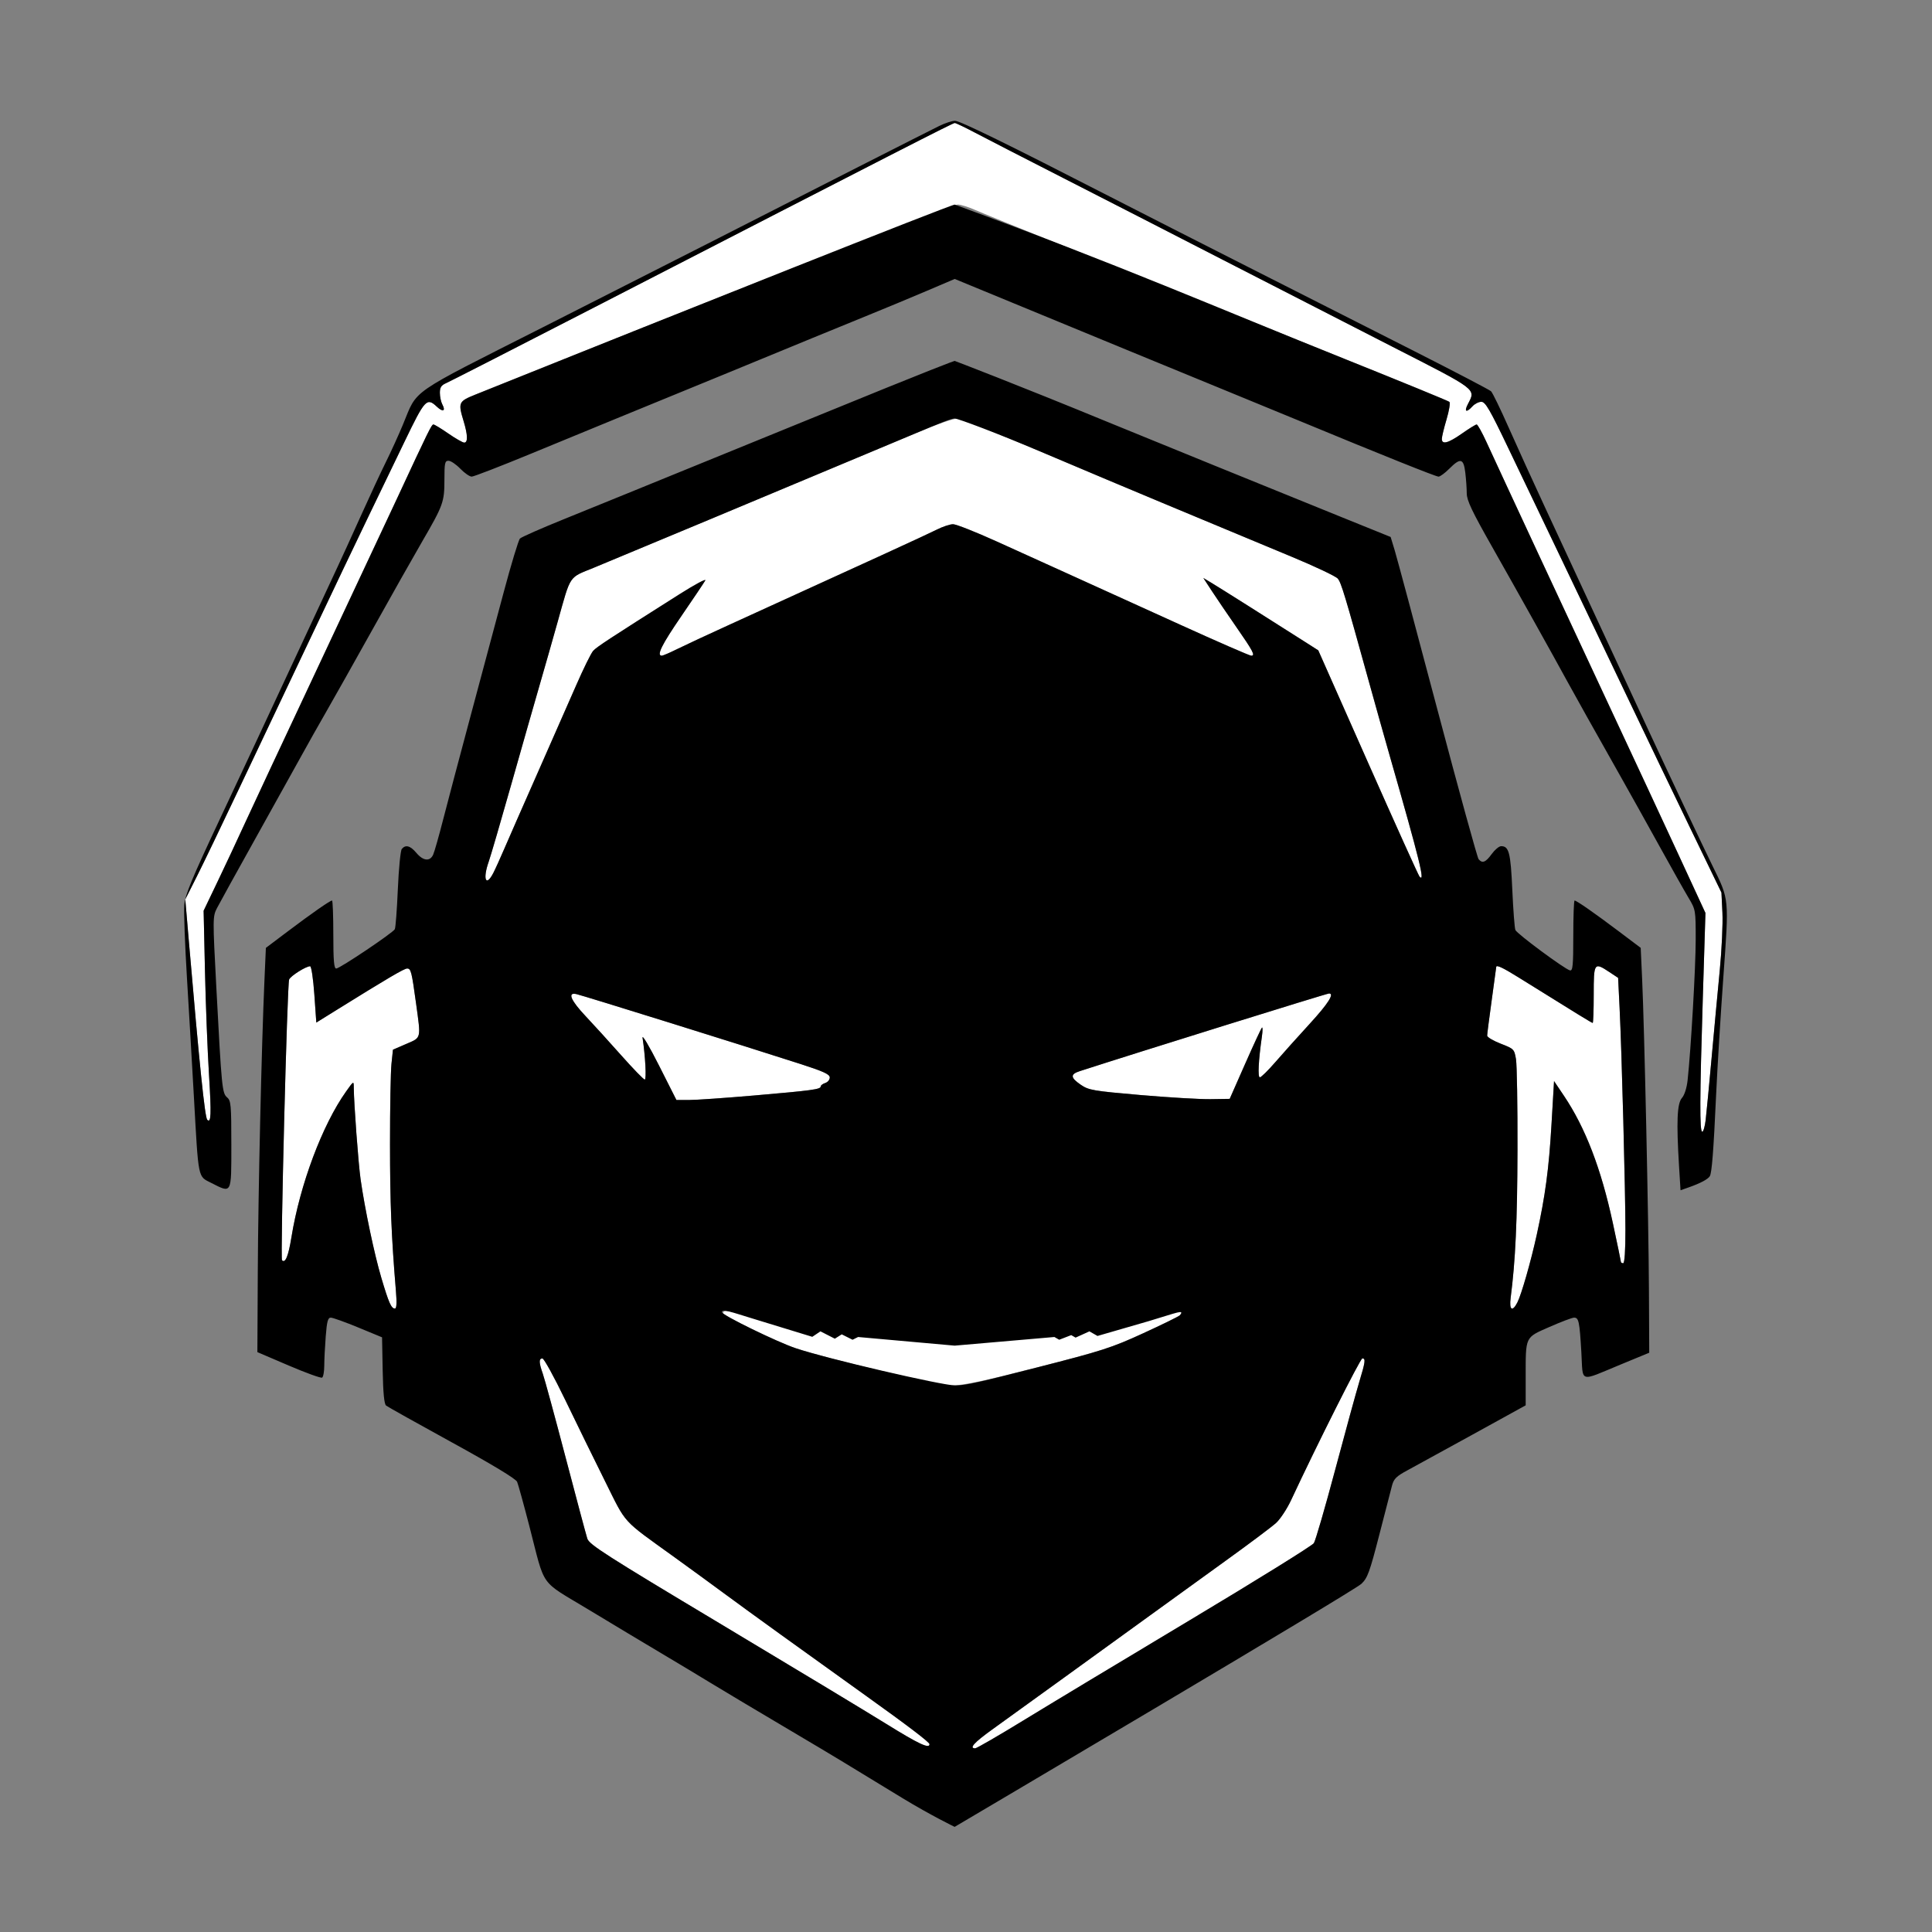 <?xml version="1.0" encoding="UTF-8"?>
<svg width="300" height="300" version="1.1" viewBox="0 0 300 300" xmlns="http://www.w3.org/2000/svg">
 <rect x="0" y="0" width="300" height="300" fill="#808080" stroke="none"/>
 <g transform="matrix(.264 0 0 .264 3.167 6.008)">
  <path d="m549.56 49.553c-1.106 0-32.317 15.966-211.5 108.2-46.2 23.781-85.651 43.952-87.668 44.824-2.866 1.239-3.666 2.484-3.666 5.701 0 2.264 0.649 5.329 1.441 6.811 2.111 3.945 0.35 4.691-3.199 1.357-5.942-5.582-6.988-4.446-19.141 20.773-6.272 13.017-15.895 32.967-21.385 44.334-5.49 11.367-12.098 25.166-14.684 30.666-2.586 5.5-13.696 28.9-24.689 52s-27.755 58.434-37.248 78.521-20.317 42.587-24.051 50l-6.789 13.479 2.166 25.334c6.118 71.526 9.353 102.88 10.754 104.29 2.266 2.266 2.471-3.07 1.023-26.619-0.868-14.117-1.933-41.567-2.367-61l-0.789-35.334 8.305-17.332c4.568-9.533 11.457-24.235 15.307-32.668s23.638-50.733 43.975-94c20.336-43.267 41.155-87.666 46.266-98.666 18.463-39.739 20.231-43.334 21.312-43.334 0.604 0 4.555 2.4 8.779 5.332s8.431 5.333 9.348 5.334c2.21 3e-3 2.083-4.527-0.35-12.545-3.353-11.053-3.072-11.68 7.019-15.736 116.61-46.874 281.19-111.72 283.55-111.72 1.715 0 6.392 1.447 10.393 3.217 6.835 3.023 76.573 31.134 217.06 87.494 33.367 13.386 61.164 24.78 61.771 25.318 0.608 0.539-0.144 5.167-1.668 10.285-1.524 5.118-2.769 10.29-2.769 11.494 0 3.539 3.73 2.55 11.846-3.143 4.182-2.933 8.065-5.334 8.631-5.334 0.566 0 3.16 4.651 5.766 10.334 8.471 18.478 48.156 103.76 72.746 156.33 13.206 28.233 31.221 66.933 40.033 86l16.021 34.666-1.551 50c-1.836 59.235-1.912 78.666-0.312 78.666 0.649 0 1.553-3.15 2.01-7 0.457-3.85 2.021-20.199 3.477-36.332s3.612-39.302 4.795-51.484c1.183-12.182 1.893-27.482 1.576-34l-0.576-11.85-18.078-37.334c-9.943-20.533-26.793-55.633-37.443-78s-27.701-58.065-37.893-79.332-24.48-51.117-31.75-66.334c-11.071-23.173-13.678-27.666-16.051-27.666-1.558 0-3.919 1.199-5.246 2.666-3.559 3.932-5.032 3.241-2.701-1.268 4.712-9.111 6.209-7.97-44.299-33.756-25.483-13.01-70.335-35.997-99.668-51.082s-71.633-36.765-94-48.178-45.62-23.367-51.676-26.566c-6.056-3.199-11.525-5.816-12.154-5.816zm2.018 173.77c-2.811 0.079-11.821 3.221-24.854 8.682-83.156 34.839-178.71 74.751-189.55 79.176-14.873 6.07-13.299 3.712-21.143 31.705-2.979 10.633-7.77 27.434-10.646 37.334s-10.325 36-16.553 58c-6.228 22-12.251 42.625-13.383 45.834-3.62 10.258-1.687 15.138 2.664 6.725 1.168-2.259 4.098-8.71 6.51-14.334s11.152-25.525 19.422-44.225 18.54-42.035 22.822-51.855c4.282-9.821 8.794-18.97 10.025-20.33 2.092-2.312 9.209-6.98 50.848-33.348 8.993-5.695 15.788-9.331 15.1-8.078-0.688 1.252-6.994 10.653-14.016 20.889-11.646 16.978-14.819 23.389-11.57 23.389 0.658 0 4.708-1.742 9-3.871s18.303-8.652 31.137-14.498c81.68-37.206 116.1-52.994 121.62-55.785 3.459-1.748 7.764-3.178 9.566-3.178s13.373 4.575 25.711 10.168 32.633 14.793 45.1 20.443c12.467 5.651 40.711 18.475 62.764 28.498s40.866 18.223 41.809 18.223c2.509 0 1.215-2.482-8.852-16.977-4.979-7.169-11.369-16.572-14.199-20.895l-5.146-7.859 5.146 3.1c4.729 2.848 32.95 20.659 53.812 33.963l8.666 5.527 29.215 65.904c16.068 36.247 29.719 66.473 30.334 67.17 3.458 3.917 0.261-9.037-17.584-71.266-2.839-9.9-8.149-28.8-11.801-42-14.599-52.765-16.684-59.674-18.717-62.031-1.162-1.348-13.213-7.064-26.779-12.703-13.567-5.639-30.068-12.513-36.668-15.273-6.6-2.761-24.6-10.261-40-16.668s-47.8-20.046-72-30.309-45.499-18.912-47.332-19.221c-0.132-0.022-0.293-0.031-0.48-0.025zm316.89 322.19c-0.279 0.036-0.414 0.19-0.414 0.457 0 0.228-1.201 9.042-2.668 19.586-1.467 10.544-2.666 19.907-2.666 20.809 0 0.901 3.584 3.03 7.965 4.729 7.762 3.01 7.991 3.24 8.98 9.107 0.559 3.311 0.958 27.322 0.887 53.355-0.114 41.762-1.203 65.373-4.018 87-0.942 7.239 0.995 8.535 3.984 2.666 2.373-4.66 7.944-24.129 11.348-39.666 5.016-22.891 7.149-38.8 8.664-64.568l1.523-25.9 5.764 8.568c12.667 18.824 21.938 42.938 28.834 75.004 2.605 12.111 4.734 22.367 4.734 22.791 0 0.424 0.601 0.771 1.334 0.771 0.829 0 1.328-7.435 1.32-19.666-0.015-22.924-2.174-105.05-3.434-130.59l-0.867-17.594-5.148-3.406c-8.959-5.928-9.205-5.574-9.205 13.26 0 9.167-0.267 16.666-0.594 16.666-0.532 0-8.009-4.588-43.783-26.869-7.408-4.614-11.33-6.663-12.541-6.506zm-698.07 0.043c-2.464 0-11.555 5.744-12.344 7.799-1.151 3-5.232 164.08-4.184 165.13 1.95 1.95 3.738-2.419 5.533-13.506 5.021-31.015 18.172-66.101 32.139-85.746 4.493-6.32 4.508-6.328 4.535-2.344 0.064 9.307 2.699 44.778 4.012 53.996 2.481 17.425 8.108 44.151 12.189 57.891 4.398 14.805 5.857 18.109 7.99 18.109 1.004 0 1.19-3.218 0.6-10.332-2.693-32.434-3.464-51.626-3.475-86.473-7e-3 -21.342 0.381-42.548 0.859-47.125l0.869-8.322 7.797-3.381c9.012-3.908 8.699-2.631 5.803-23.801-2.576-18.83-3.02-20.566-5.262-20.566-1.739 0-11.268 5.6-41.41 24.334l-12 7.459-1.166-16.562c-0.651-9.255-1.749-16.562-2.486-16.562zm599.32 16.014c-1.41 0.022-112.67 34.686-146.67 45.695-5.636 1.825-5.471 3.816 0.666 8.014 4.632 3.168 7.208 3.612 35 6.019 16.5 1.429 35.076 2.522 41.281 2.428l11.283-0.17 9.076-20.582c4.992-11.319 9.447-20.918 9.9-21.332 0.454-0.414 0.437 1.946-0.037 5.246-2.031 14.133-2.521 24-1.193 24 0.75 0 4.868-4.05 9.152-9 4.284-4.95 13.359-15.069 20.164-22.488 10.844-11.822 14.709-17.882 11.373-17.83zm-444.36 0.184c-3.131 0.22-0.625 4.982 7.021 13.084 4.583 4.856 14.033 15.254 21 23.105 6.967 7.852 13.2 14.276 13.852 14.277 1.069 1e-3 0.347-13.707-1.291-24.535-0.35-2.311 3.896 4.825 9.641 16.203l10.266 20.334h7.455c4.1 0 21.245-1.189 38.1-2.641 34.327-2.957 39.312-3.633 39.312-5.33 0-0.651 1.199-1.564 2.666-2.029 1.467-0.466 2.668-1.919 2.668-3.231 0-1.879-3.604-3.55-17-7.875-33.488-10.812-127.44-40.117-132-41.176-0.679-0.158-1.242-0.219-1.689-0.188zm89.818 186.59c-1.321 0.016-1.797 0.463-1.797 1.289 0 1.627 31.749 16.959 42.668 20.605 18.803 6.279 83.73 21.765 91.697 21.871 6.347 0.084 18.47-2.471 50.275-10.592 38.184-9.75 43.725-11.531 62.27-20.031 11.196-5.132 20.932-9.906 21.635-10.609 3.291-3.291-2.047-2.746-18.902 1.928-18.915 5.245-28.217 6.53-62.309 8.609-11 0.671-26.82 1.982-35.154 2.914-12.964 1.45-19.226 1.371-43.334-0.541-33.726-2.675-45.746-3.564-55.512-4.1-9.605-0.527-20.404-2.788-36.148-7.572-8.633-2.623-13.186-3.798-15.389-3.772zm374.13 27.877c-1.184 0-26.692 50.739-41.895 83.334-2.394 5.133-6.38 11.182-8.857 13.443-2.477 2.261-15.605 12.107-29.172 21.879-13.567 9.771-33.666 24.304-44.666 32.295-11 7.991-33.88 24.546-50.844 36.789s-36.015 25.995-42.334 30.561c-10.706 7.734-13.678 11.033-9.941 11.033 0.851 0 13.602-7.38 28.334-16.398 14.732-9.018 58.809-35.568 97.949-59s71.95-43.803 72.91-45.27c0.96-1.467 6.624-20.965 12.586-43.332 5.962-22.367 12.303-45.498 14.09-51.402 3.624-11.974 3.883-13.932 1.84-13.932zm-482.26 0.025c-2.171-0.033-2.105 2.396 0.244 9.055 1.051 2.979 7.075 25.104 13.389 49.168 6.313 24.063 12.059 45.552 12.77 47.752 1.129 3.496 10.977 9.8 78.105 50 42.248 25.3 86.191 51.815 97.652 58.922 19.203 11.908 25.506 14.864 25.506 11.965 0-1.13-12.519-10.675-36.666-27.953-37.741-27.006-69.702-50.064-82.754-59.705-8.02-5.924-21.78-15.959-30.58-22.301-31.441-22.659-27.964-18.845-40.947-44.928-6.388-12.833-16.888-34.273-23.334-47.643s-12.468-24.318-13.385-24.332z" fill="#fff" stroke-width="0"/>
  <path d="m518.72 1034.8c-15.767-9.564-31.367-19.065-34.667-21.114-3.3-2.049-19.5-11.708-36-21.465s-35.4-21.043-42-25.079c-6.6-4.037-19.8-11.968-29.333-17.626s-28.733-17.183-42.667-25.613c-29.169-17.647-25.089-11.885-34.687-48.991-3.319-12.833-6.562-24.578-7.205-26.099-0.75-1.771-14.519-10.092-38.306-23.148-20.424-11.21-37.87-20.976-38.767-21.702-1.119-0.904-1.748-7.423-2-20.728l-0.368-19.408-14-5.782c-7.7-3.18-14.961-5.786-16.136-5.791-1.718-7e-3 -2.303 2.142-2.992 10.991-0.471 6.05-0.86 13.815-0.864 17.255-4e-3 3.44-0.571 6.602-1.258 7.027-0.688 0.425-9.538-2.776-19.667-7.113l-18.416-7.886 0.247-47.808c0.239-46.336 2.198-131.93 3.911-170.88l0.839-19.076 12.835-9.674c14.242-10.734 24.916-18.174 26.075-18.174 0.418 0 0.76 9 0.76 20 0 15.397 0.394 20 1.713 20 2.065 0 33.27-20.949 34.455-23.13 0.459-0.845 1.261-11.436 1.783-23.536 0.522-12.1 1.57-22.75 2.329-23.667 2.228-2.692 4.996-1.94 8.591 2.333 3.996 4.749 8.002 5.155 9.864 1 0.74-1.65 3.342-10.8 5.784-20.333 2.442-9.533 9.669-36.833 16.062-60.667 6.392-23.833 15.227-56.833 19.633-73.333 4.406-16.5 8.71-30.71 9.565-31.578 0.855-0.868 12.655-6.064 26.221-11.546 13.567-5.482 30.067-12.186 36.667-14.896s19.8-8.091 29.333-11.958c19.639-7.965 52.01-21.162 76.667-31.253 78.392-32.084 86.183-34.684 86.788-34.835 0.579 0.193 35.456 13.471 92.545 36.963 18.803 7.738 98.209 40.037 135.28 55.029l28.617 11.572 2.408 7.918c1.324 4.355 12.654 46.618 25.178 93.918s23.386 86.75 24.138 87.667c2.191 2.669 4.147 1.907 7.708-3 1.833-2.526 4.31-4.61 5.503-4.63 4.659-0.079 5.647 3.754 6.63 25.736 0.53 11.858 1.343 22.461 1.806 23.561 0.951 2.259 29.114 23.099 32.115 23.764 1.64 0.363 1.945-2.829 1.945-20.333 0-11.42 0.342-20.764 0.76-20.764 1.159 0 11.832 7.439 26.065 18.166l12.825 9.666 0.845 18.417c1.325 28.89 3.81 142.6 4 183.07l0.172 36.654-16.667 6.876c-25.046 10.333-22.187 11.212-23.258-7.147-1.06-18.17-1.523-20.372-4.286-20.372-1.117 0-7.613 2.458-14.436 5.462-14.588 6.423-14.02 5.215-14.02 29.827v16.289l-31 17.084c-17.05 9.396-34.456 18.941-38.681 21.211-6.312 3.391-7.9 4.958-8.911 8.793-0.677 2.567-4.088 15.767-7.58 29.333-5.566 21.622-6.853 25.145-10.422 28.543-4.833 4.601-239.28 142.98-239.28 142.98s-13.619-6.548-30.794-16.966zm71.214-45.618c14.732-9.018 58.81-35.568 97.95-59s71.95-43.803 72.91-45.27c0.96-1.467 6.624-20.967 12.586-43.333 5.962-22.367 12.302-45.498 14.09-51.402 3.624-11.974 3.883-13.931 1.84-13.931-1.184 0-26.692 50.738-41.895 83.333-2.394 5.133-6.38 11.183-8.858 13.445-2.477 2.261-15.604 12.106-29.171 21.878-13.567 9.771-33.667 24.304-44.667 32.295-11 7.991-33.88 24.546-50.844 36.789s-36.014 25.995-42.333 30.561c-10.706 7.734-13.678 11.033-9.942 11.033 0.851 0 13.601-7.379 28.333-16.397zm-55.214 13.95c0-1.13-12.519-10.674-36.667-27.952-37.741-27.006-69.7-50.064-82.752-59.705-8.02-5.924-21.781-15.959-30.581-22.302-31.441-22.659-27.965-18.845-40.947-44.928-6.388-12.833-16.888-34.272-23.333-47.642s-12.469-24.32-13.386-24.333c-2.171-0.033-2.105 2.397 0.244 9.056 1.051 2.979 7.076 25.104 13.389 49.168 6.313 24.063 12.06 45.552 12.77 47.752 1.129 3.496 10.977 9.8 78.106 50 42.248 25.3 86.192 51.815 97.653 58.922 19.203 11.908 25.505 14.864 25.505 11.965zm63.308-221.59c38.184-9.75 43.724-11.532 62.269-20.033 11.196-5.132 20.931-9.906 21.634-10.609 3.223-3.83-1.531-1.582-18.294 3.413l-30.114 8.715-4.745-2.708-8.132 3.683-2.572-1.468-7.062 2.724-2.834-1.618-58.67 5.082-56.785-5.082-3.266 1.618-6.358-3.175-4.06 2.557-8.461-4.322-4.797 3.216-35.683-10.924c-11.564-3.54-17.466-5.744-17.466-3.541 0 1.627 32.501 17.545 43.42 21.191 18.803 6.279 85.739 21.765 93.707 21.871 6.347 0.084 16.463-2.47 48.268-10.591zm-377.15-44.965c-2.693-32.434-3.464-51.624-3.475-86.471-7e-3 -21.342 0.38-42.549 0.858-47.126l0.87-8.322 7.797-3.381c9.012-3.908 8.7-2.631 5.804-23.801-2.576-18.83-3.021-20.565-5.263-20.565-1.739 0-11.269 5.6-41.411 24.334l-12 7.458-1.165-16.563c-0.651-9.255-1.748-16.563-2.485-16.563-2.464 0-11.555 5.744-12.344 7.8-1.151 3-5.233 164.08-4.184 165.13 1.95 1.95 3.739-2.418 5.534-13.505 5.021-31.015 18.172-66.103 32.139-85.747 4.493-6.32 4.506-6.327 4.534-2.342 0.064 9.307 2.699 44.777 4.012 53.996 2.481 17.425 8.108 44.15 12.19 57.89 4.398 14.805 5.856 18.11 7.99 18.11 1.004 0 1.191-3.219 0.601-10.333zm659.65 6.667c2.373-4.66 7.943-24.13 11.347-39.667 5.016-22.891 7.15-38.798 8.665-64.567l1.522-25.9 5.765 8.567c12.667 18.824 21.937 42.939 28.833 75.005 2.605 12.111 4.736 22.367 4.736 22.791 0 0.424 0.6 0.771 1.333 0.771 0.829 0 1.328-7.436 1.32-19.667-0.015-22.924-2.174-105.05-3.434-130.59l-0.867-17.593-5.148-3.407c-8.959-5.928-9.205-5.573-9.205 13.26 0 9.167-0.268 16.667-0.595 16.667-0.532 0-8.008-4.588-43.783-26.87-9.117-5.679-12.956-7.471-12.956-6.049 0 0.228-1.2 9.041-2.667 19.585s-2.667 19.908-2.667 20.81c0 0.901 3.584 3.029 7.965 4.728 7.762 3.01 7.991 3.242 8.981 9.109 0.559 3.311 0.958 27.32 0.887 53.354-0.114 41.762-1.205 65.373-4.019 87-0.942 7.239 0.996 8.536 3.985 2.667zm-449.11-121.64c34.327-2.957 39.312-3.633 39.312-5.331 0-0.651 1.2-1.564 2.667-2.029s2.667-1.919 2.667-3.231c0-1.879-3.604-3.548-17-7.873-33.488-10.812-127.44-40.119-132-41.177-5.431-1.26-3.406 3.638 5.333 12.897 4.583 4.856 14.033 15.253 21 23.105 6.967 7.852 13.199 14.276 13.851 14.277 1.069 1e-3 0.348-13.707-1.29-24.535-0.35-2.311 3.896 4.825 9.641 16.204l10.265 20.333h7.455c4.1 0 21.245-1.188 38.1-2.64zm288.95-18.607c4.992-11.319 9.447-20.919 9.901-21.333 0.454-0.414 0.437 1.947-0.037 5.247-2.031 14.133-2.522 24-1.194 24 0.75 0 4.869-4.05 9.153-9s13.357-15.07 20.163-22.489c10.844-11.822 14.709-17.88 11.373-17.829-1.41 0.022-112.67 34.686-146.67 45.695-5.636 1.825-5.47 3.816 0.667 8.013 4.632 3.168 7.208 3.611 35 6.019 16.5 1.429 35.077 2.522 41.282 2.428l11.282-0.17 9.076-20.58zm-442.25-112.19c1.168-2.259 4.098-8.709 6.51-14.333s11.152-25.526 19.422-44.226 18.54-42.035 22.822-51.856c4.282-9.821 8.793-18.969 10.025-20.33 2.092-2.312 9.211-6.98 50.849-33.348 8.993-5.695 15.787-9.329 15.099-8.077-0.688 1.252-6.995 10.652-14.017 20.887-11.646 16.978-14.818 23.39-11.569 23.39 0.658 0 4.708-1.742 9-3.871s18.303-8.654 31.137-14.5c81.68-37.206 116.1-52.994 121.62-55.784 3.459-1.748 7.764-3.178 9.567-3.178s13.373 4.576 25.711 10.169c12.338 5.593 32.633 14.793 45.1 20.443 12.467 5.651 40.71 18.474 62.762 28.497 22.053 10.023 40.867 18.223 41.809 18.223 2.509 0 1.215-2.482-8.852-16.976-4.979-7.169-11.369-16.572-14.199-20.895l-5.146-7.86 5.146 3.099c4.729 2.848 32.95 20.66 53.812 33.963l8.667 5.527 29.215 65.904c16.068 36.247 29.718 66.474 30.333 67.171 3.458 3.917 0.262-9.038-17.583-71.267-2.839-9.9-8.15-28.8-11.802-42-14.599-52.765-16.684-59.674-18.716-62.031-1.162-1.348-13.214-7.064-26.78-12.703-13.567-5.639-30.067-12.511-36.667-15.272s-24.6-10.262-40-16.669-47.8-20.046-72-30.308-47.756-19.149-49.885-19.221c-2.343 0.119-8.879 2.831-22.781 8.656-83.156 34.839-178.71 74.752-189.55 79.177-14.873 6.07-13.3 3.712-21.143 31.705-2.979 10.633-7.77 27.433-10.646 37.333s-10.325 36-16.553 58c-6.228 22-12.25 42.625-13.382 45.834-3.62 10.258-1.687 15.138 2.664 6.724zm697.47 172.44c-1.607-26.256-1.161-36.912 1.681-40.189 1.537-1.772 2.866-5.941 3.36-10.537 1.976-18.396 4.742-66.44 4.753-82.547 0.012-17.416-0.035-17.685-4.22-24.667-2.328-3.882-10.031-17.559-17.119-30.392-7.088-12.833-16.956-30.533-21.929-39.333-15.175-26.851-29.081-51.668-32.657-58.277-6.632-12.258-29.267-52.769-43.891-78.555-11.811-20.826-14.841-27.22-14.85-31.333-7e-3 -2.843-0.39-8.318-0.852-12.168-1.016-8.455-2.831-8.905-9.403-2.333-2.567 2.567-5.417 4.667-6.334 4.667-1.576 0-33.805-12.917-81.4-32.624-11.733-4.858-32.433-13.372-46-18.919-20.049-8.198-74.028-30.423-147.59-60.77l-9.595-3.958-16.406 6.998c-9.023 3.849-24.206 10.162-33.739 14.028-9.533 3.866-24.533 10.002-33.333 13.635-29.601 12.22-69.681 28.682-116 47.644-9.533 3.903-31.983 13.141-49.887 20.53-17.905 7.389-33.537 13.434-34.738 13.434s-4.22-2.1-6.708-4.667c-2.488-2.567-5.605-4.667-6.928-4.667-2.127 0-2.405 1.294-2.405 11.17 0 13.091-0.687 14.998-13.106 36.377-5.044 8.682-18.034 31.686-28.868 51.119s-23.218 41.446-27.521 48.917c-4.303 7.471-10.728 18.871-14.278 25.333-3.55 6.462-15.662 28.249-26.916 48.416s-21.634 38.954-23.067 41.751c-2.561 4.998-2.568 5.783-0.407 46.667 3.138 59.361 3.418 62.208 6.351 64.719 2.258 1.933 2.479 4.42 2.479 27.827 0 29.434 0.411 28.659-11.884 22.429-7.874-3.99-7.389-1.585-10.105-50.059-1.089-19.433-2.947-51.233-4.129-70.667-1.182-19.433-1.886-38.633-1.565-42.667 0.481-6.029 4.323-15.281 21.595-52 11.555-24.567 30.903-65.967 42.994-92s23.686-50.933 25.766-55.333c2.08-4.4 8.101-17.6 13.38-29.333 5.279-11.733 11.98-26.133 14.892-32 2.912-5.867 7.395-15.716 9.964-21.887 8.901-21.384 2.173-16.708 82.68-57.468 39.46-19.978 85.545-43.369 102.41-51.978 54.135-27.634 123.81-63.043 130.33-66.235 3.48-1.704 7.68-3.082 9.333-3.062 2.97 0.035 31.304 13.906 91.007 44.552 16.867 8.658 53.467 27.289 81.333 41.404 27.867 14.114 71.067 35.997 96 48.63 24.933 12.632 46.055 23.66 46.937 24.507 0.882 0.846 5.587 10.539 10.456 21.539 4.868 11 14.431 32 21.25 46.667 6.819 14.667 22.417 48.267 34.662 74.667s23.936 51.6 25.979 56c11.783 25.375 32.737 69.735 38.005 80.457 9.783 19.912 9.652 18.552 6.286 65.18-1.629 22.567-3.538 53.63-4.242 69.03-1.531 33.49-2.53 46.313-3.756 48.198-1.148 1.766-5.586 4.119-12.117 6.423l-5.071 1.789zm15.662-27.331c0.457-3.85 2.021-20.2 3.476-36.333 1.455-16.133 3.614-39.301 4.796-51.483s1.891-27.482 1.575-34l-0.575-11.85-18.079-37.333c-9.943-20.533-26.792-55.633-37.442-78s-27.702-58.067-37.894-79.333c-10.192-21.267-24.479-51.117-31.749-66.333-11.071-23.173-13.678-27.667-16.051-27.667-1.558 0-3.919 1.2-5.247 2.667-3.559 3.932-5.032 3.241-2.701-1.267 4.712-9.111 6.208-7.97-44.299-33.756-25.483-13.01-70.333-35.997-99.667-51.081-29.333-15.085-71.633-36.765-94-48.178s-45.621-23.369-51.677-26.568c-6.056-3.199-11.525-5.817-12.154-5.817-1.106 0-32.317 15.967-211.5 108.2-46.2 23.781-85.65 43.951-87.667 44.823-2.866 1.239-3.667 2.485-3.667 5.702 0 2.264 0.649 5.328 1.441 6.809 2.111 3.945 0.35 4.693-3.199 1.359-5.942-5.582-6.987-4.447-19.139 20.773-6.272 13.017-15.896 32.967-21.386 44.333-5.49 11.367-12.098 25.167-14.683 30.667-2.586 5.5-13.696 28.9-24.689 52s-27.755 58.435-37.249 78.522-20.316 42.587-24.05 50l-6.789 13.478 2.167 25.333c6.118 71.526 9.352 102.89 10.753 104.29 2.266 2.266 2.471-3.07 1.023-26.62-0.868-14.117-1.933-41.567-2.367-61.001l-0.788-35.333 8.306-17.333c4.568-9.533 11.455-24.233 15.305-32.667s23.638-50.733 43.974-94 41.156-87.667 46.267-98.667c18.463-39.739 20.23-43.333 21.312-43.333 0.604 0 4.554 2.399 8.779 5.332s8.431 5.332 9.347 5.333c2.21 3e-3 2.084-4.526-0.348-12.543-3.353-11.053-3.073-11.681 7.019-15.737 116.61-46.874 279.47-111.72 281.83-111.72 97.198 35.612 154.54 60.769 229.17 90.712 33.367 13.386 61.164 24.78 61.771 25.318 0.608 0.539-0.142 5.167-1.667 10.285-1.524 5.118-2.771 10.291-2.771 11.495 0 3.539 3.73 2.549 11.846-3.144 4.182-2.933 8.066-5.333 8.632-5.333 0.566 0 3.16 4.65 5.766 10.333 8.471 18.478 48.155 103.76 72.745 156.33 13.206 28.233 31.221 66.933 40.033 86l16.022 34.667-1.55 50c-1.836 59.235-1.914 78.667-0.314 78.667 0.649 0 1.553-3.15 2.01-7z" stroke-width="1.333"/>
 </g>
</svg>
